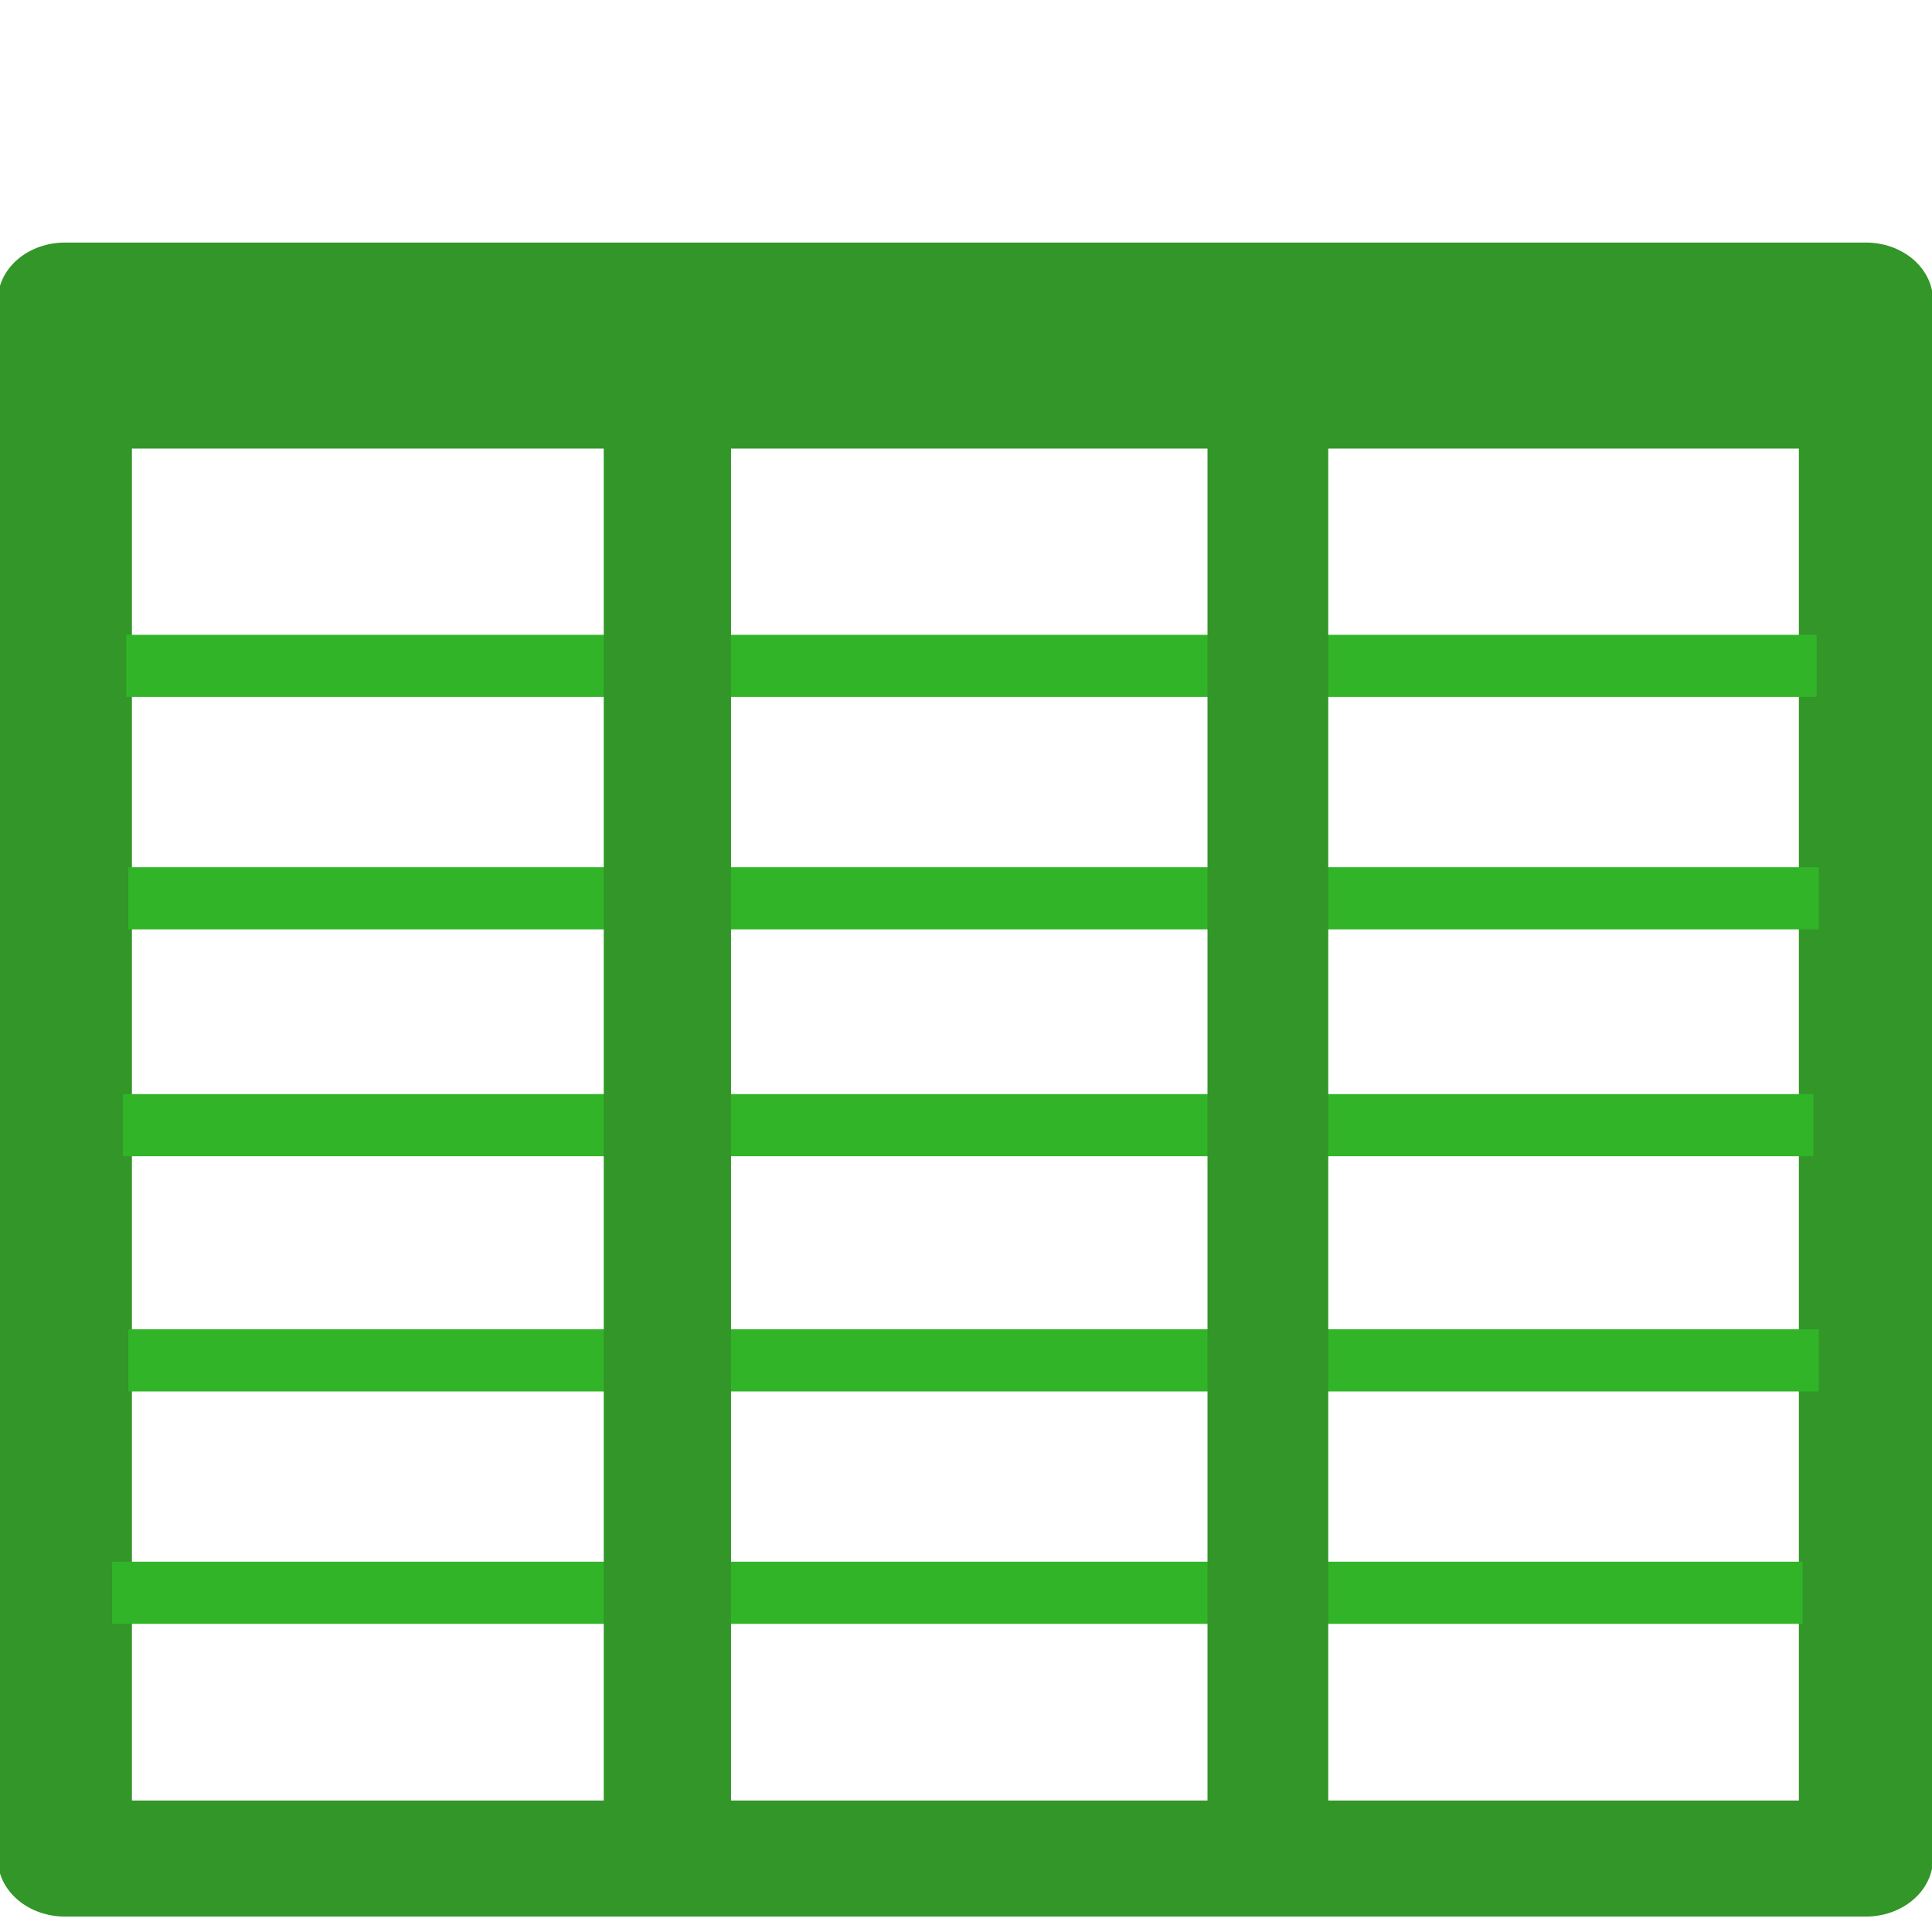 <?xml version="1.0" encoding="UTF-8" standalone="no"?>
<!-- Created with Inkscape (http://www.inkscape.org/) -->

<svg
   xmlns:dc="http://purl.org/dc/elements/1.1/"
   xmlns:cc="http://creativecommons.org/ns#"
   xmlns:rdf="http://www.w3.org/1999/02/22-rdf-syntax-ns#"
   xmlns:svg="http://www.w3.org/2000/svg"
   xmlns="http://www.w3.org/2000/svg"
   xmlns:sodipodi="http://sodipodi.sourceforge.net/DTD/sodipodi-0.dtd"
   xmlns:inkscape="http://www.inkscape.org/namespaces/inkscape"
   width="16px"
   height="16px"
   id="svg6215"
   version="1.1"
   inkscape:version="0.48.4 r9939"
   sodipodi:docname="table.svg">
  <defs
     id="defs6217" />
  <sodipodi:namedview
     id="base"
     pagecolor="#ffffff"
     bordercolor="#666666"
     borderopacity="1.0"
     inkscape:pageopacity="0.0"
     inkscape:pageshadow="2"
     inkscape:zoom="22.197802"
     inkscape:cx="0.92722766"
     inkscape:cy="8"
     inkscape:current-layer="layer1"
     showgrid="true"
     inkscape:grid-bbox="true"
     inkscape:document-units="px"
     inkscape:window-width="1366"
     inkscape:window-height="715"
     inkscape:window-x="0"
     inkscape:window-y="0"
     inkscape:window-maximized="1">
    <inkscape:grid
       type="xygrid"
       id="grid6223" />
  </sodipodi:namedview>
  <g
     id="layer1"
     inkscape:label="Layer 1"
     inkscape:groupmode="layer">
    <g
       id="g6445"
       transform="matrix(1,0,0,0.865,0,1.985)">
      <rect
         y="0.583"
         x="0.537"
         height="14.916"
         width="14.916"
         id="rect6225"
         style="fill:none;stroke:#329628;stroke-width:1.111;stroke-linejoin:round;stroke-miterlimit:4;stroke-opacity:1;stroke-dasharray:none" />
      <rect
         y="1"
         x="1"
         height="1"
         width="14"
         id="rect6739"
         style="fill:#329628;fill-opacity:1;stroke:none" />
      <rect
         y="3.783"
         x="1.045"
         height="0.595"
         width="14"
         id="rect6745"
         style="fill:#32b428;fill-opacity:1;stroke:none" />
      <rect
         y="6.008"
         x="1.063"
         height="0.595"
         width="14"
         id="rect6745-0"
         style="fill:#32b428;fill-opacity:1;stroke:none" />
      <rect
         y="10.432"
         x="1.063"
         height="0.595"
         width="14"
         id="rect6745-5"
         style="fill:#32b428;fill-opacity:1;stroke:none" />
      <rect
         y="8.18"
         x="1.018"
         height="0.595"
         width="14"
         id="rect6745-3"
         style="fill:#32b428;fill-opacity:1;stroke:none" />
      <rect
         y="12.657"
         x="0.928"
         height="0.595"
         width="14"
         id="rect6745-58"
         style="fill:#32b428;fill-opacity:1;stroke:none" />
      <rect
         y="1.045"
         x="5"
         height="13.91"
         width="1.054"
         id="rect6735"
         style="fill:#329628;fill-opacity:1;stroke:none" />
      <rect
         y="1"
         x="10"
         height="14"
         width="1"
         id="rect6737"
         style="fill:#329628;fill-opacity:1;stroke:none" />
    </g>
  </g>
</svg>
